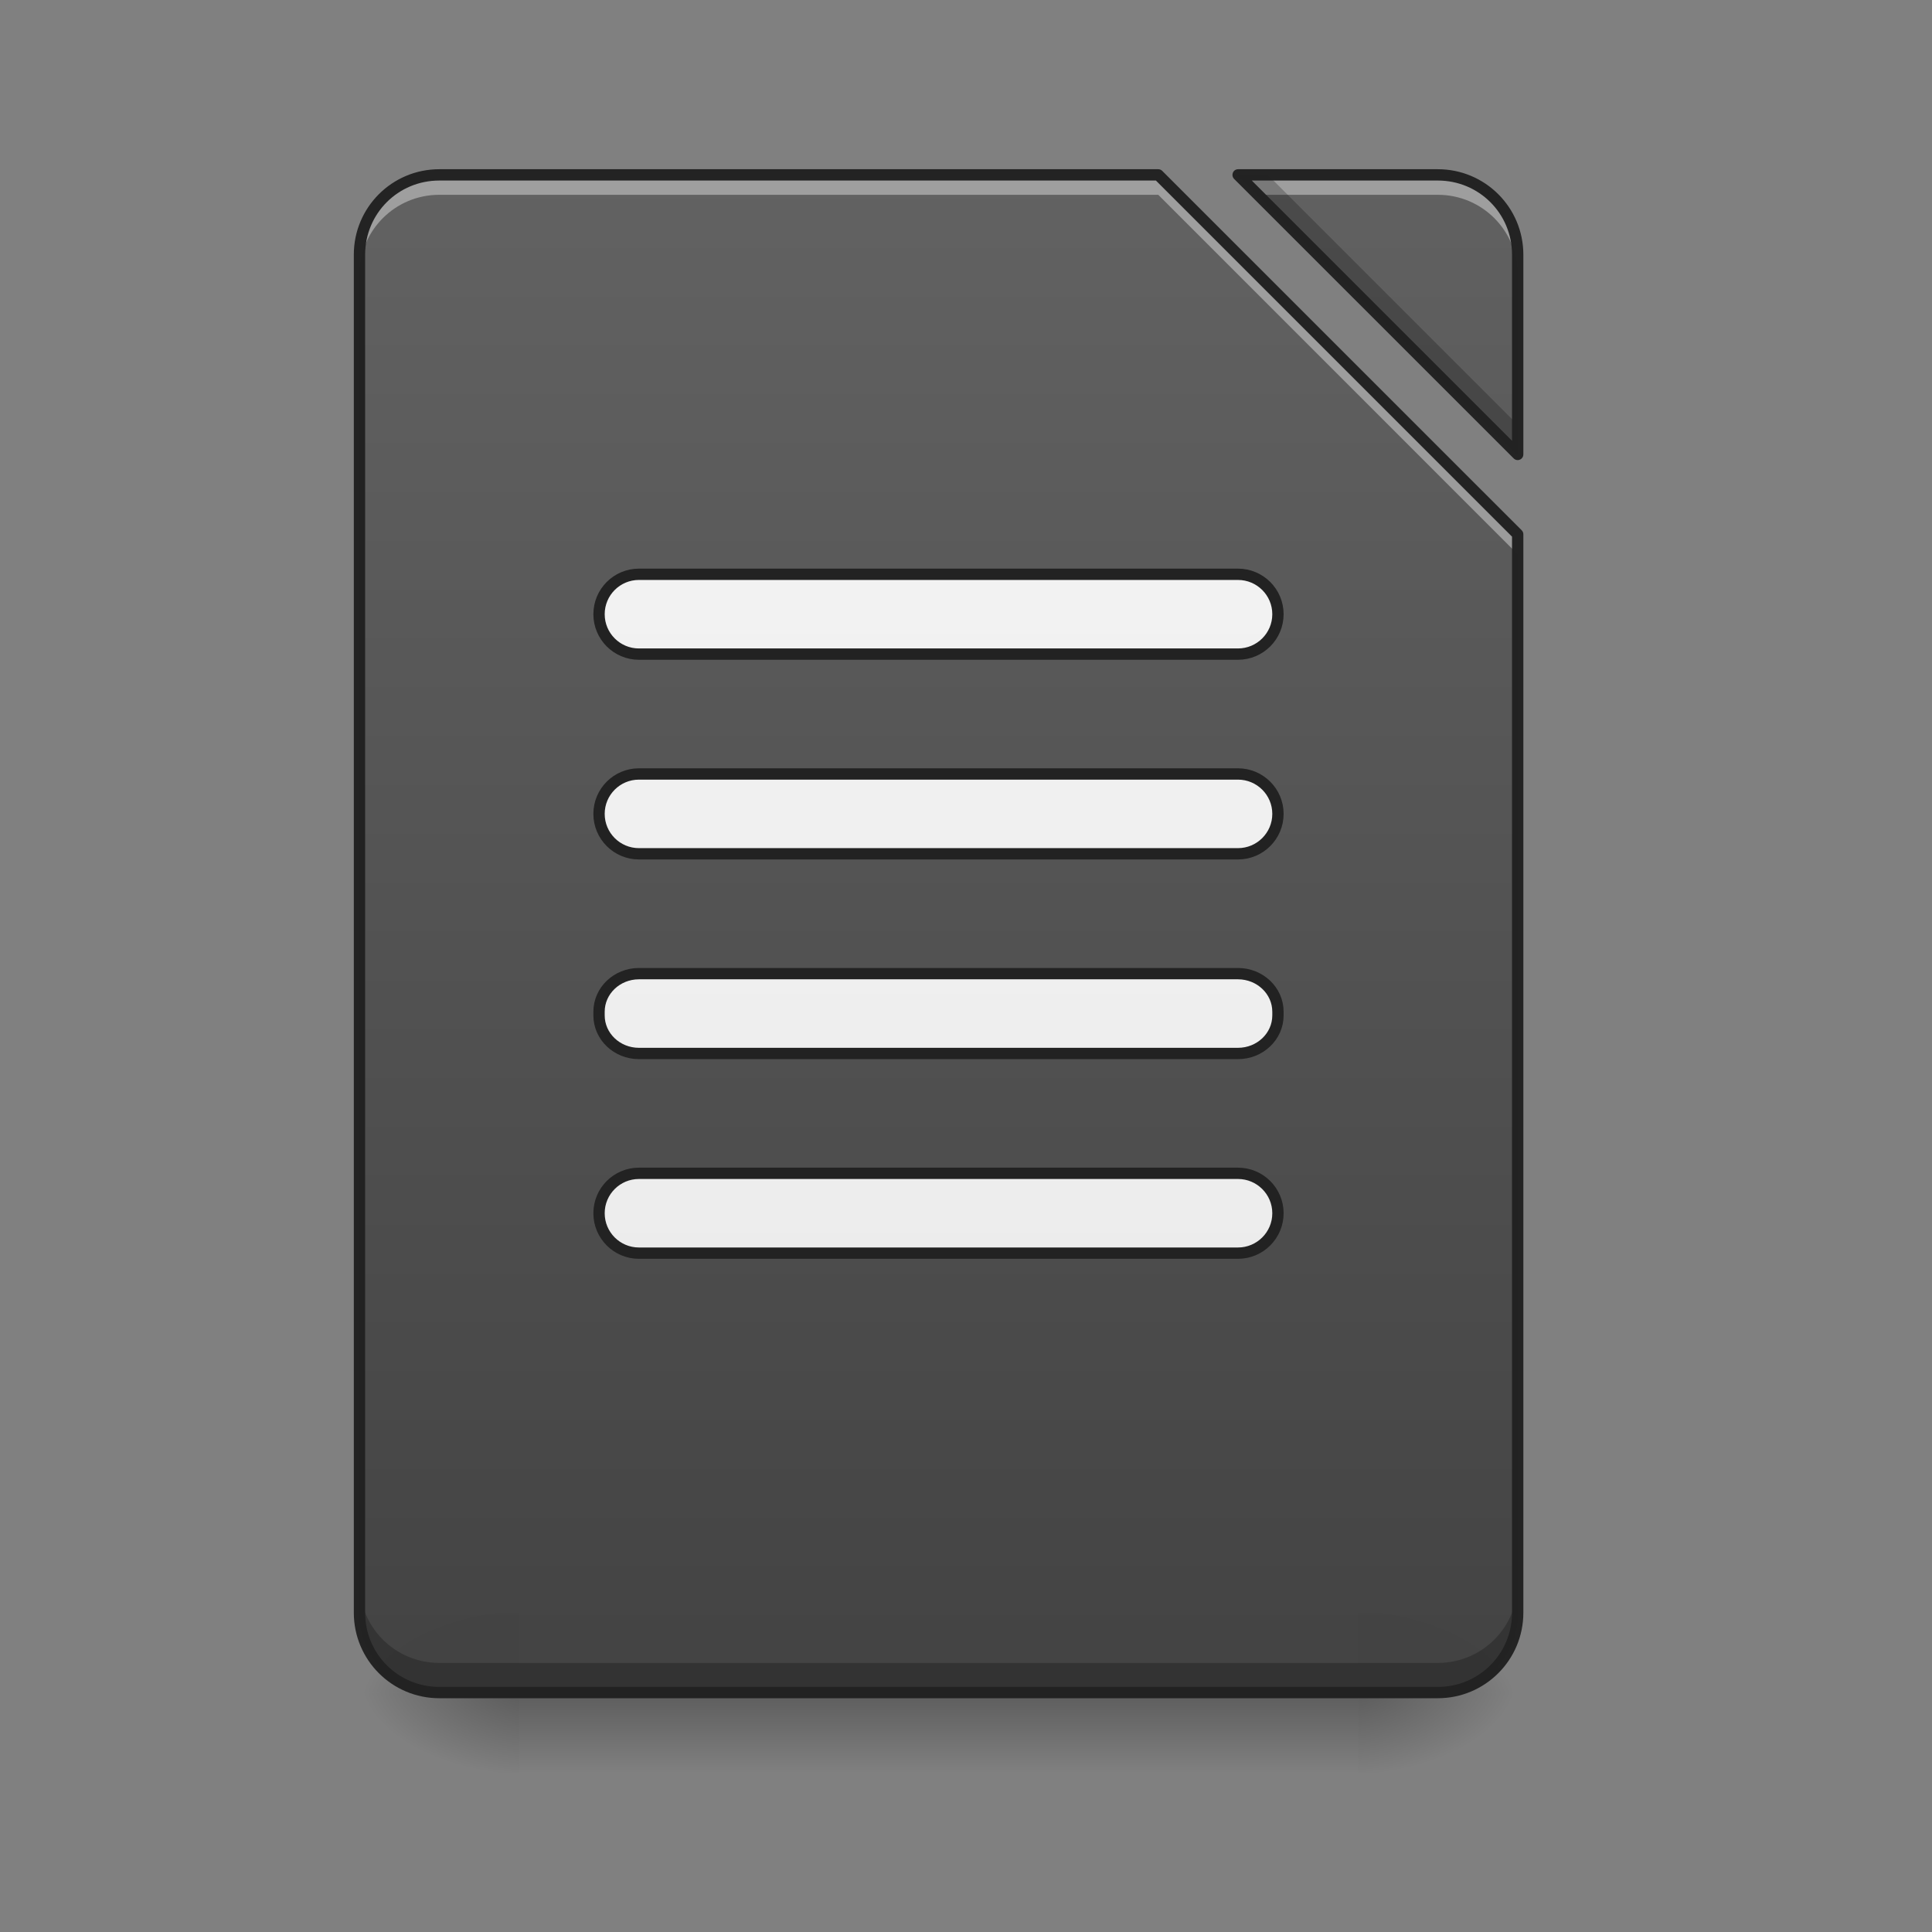 <?xml version="1.0" encoding="UTF-8"?>
<svg xmlns="http://www.w3.org/2000/svg" xmlns:xlink="http://www.w3.org/1999/xlink" width="128pt" height="128pt" viewBox="0 0 128 128" version="1.1">
<rect x="0" y="0" width="128" height="128" fill="#808080" stroke="none"/>
<defs>
<linearGradient id="linear0" gradientUnits="userSpaceOnUse" x1="254" y1="233.5" x2="254" y2="254.667" gradientTransform="matrix(0.25,0,0,0.25,-0,53.755)">
<stop offset="0" style="stop-color:rgb(0%,0%,0%);stop-opacity:0.275;"/>
<stop offset="1" style="stop-color:rgb(0%,0%,0%);stop-opacity:0;"/>
</linearGradient>
<radialGradient id="radial0" gradientUnits="userSpaceOnUse" cx="450.909" cy="189.579" fx="450.909" fy="189.579" r="21.167" gradientTransform="matrix(0,-0.313,-0.563,-0,195.292,254.381)">
<stop offset="0" style="stop-color:rgb(0%,0%,0%);stop-opacity:0.314;"/>
<stop offset="0.222" style="stop-color:rgb(0%,0%,0%);stop-opacity:0.275;"/>
<stop offset="1" style="stop-color:rgb(0%,0%,0%);stop-opacity:0;"/>
</radialGradient>
<radialGradient id="radial1" gradientUnits="userSpaceOnUse" cx="450.909" cy="189.579" fx="450.909" fy="189.579" r="21.167" gradientTransform="matrix(-0,0.313,0.563,0,-70.926,-30.11)">
<stop offset="0" style="stop-color:rgb(0%,0%,0%);stop-opacity:0.314;"/>
<stop offset="0.222" style="stop-color:rgb(0%,0%,0%);stop-opacity:0.275;"/>
<stop offset="1" style="stop-color:rgb(0%,0%,0%);stop-opacity:0;"/>
</radialGradient>
<radialGradient id="radial2" gradientUnits="userSpaceOnUse" cx="450.909" cy="189.579" fx="450.909" fy="189.579" r="21.167" gradientTransform="matrix(-0,-0.313,0.563,-0,-70.926,254.381)">
<stop offset="0" style="stop-color:rgb(0%,0%,0%);stop-opacity:0.314;"/>
<stop offset="0.222" style="stop-color:rgb(0%,0%,0%);stop-opacity:0.275;"/>
<stop offset="1" style="stop-color:rgb(0%,0%,0%);stop-opacity:0;"/>
</radialGradient>
<radialGradient id="radial3" gradientUnits="userSpaceOnUse" cx="450.909" cy="189.579" fx="450.909" fy="189.579" r="21.167" gradientTransform="matrix(0,0.313,-0.563,0,195.292,-30.11)">
<stop offset="0" style="stop-color:rgb(0%,0%,0%);stop-opacity:0.314;"/>
<stop offset="0.222" style="stop-color:rgb(0%,0%,0%);stop-opacity:0.275;"/>
<stop offset="1" style="stop-color:rgb(0%,0%,0%);stop-opacity:0;"/>
</radialGradient>
<filter id="alpha" filterUnits="objectBoundingBox" x="0%" y="0%" width="100%" height="100%">
  <feColorMatrix type="matrix" in="SourceGraphic" values="0 0 0 0 1 0 0 0 0 1 0 0 0 0 1 0 0 0 1 0"/>
</filter>
<mask id="mask0">
  <g filter="url(#alpha)">
<rect x="0" y="0" width="128" height="128" style="fill:rgb(0%,0%,0%);fill-opacity:0.988;stroke:none;"/>
  </g>
</mask>
<linearGradient id="linear1" gradientUnits="userSpaceOnUse" x1="940" y1="1695.118" x2="940" y2="175.118" gradientTransform="matrix(0.066,0,0,0.066,0,0)">
<stop offset="0" style="stop-color:rgb(25.882%,25.882%,25.882%);stop-opacity:1;"/>
<stop offset="1" style="stop-color:rgb(38.039%,38.039%,38.039%);stop-opacity:1;"/>
</linearGradient>
<clipPath id="clip1">
  <rect x="0" y="0" width="128" height="128"/>
</clipPath>
<g id="surface5" clip-path="url(#clip1)">
<path style=" stroke:none;fill-rule:nonzero;fill:url(#linear1);" d="M 29.105 11.586 C 26.176 11.586 23.816 13.945 23.816 16.875 L 23.816 106.844 C 23.816 109.773 26.176 112.137 29.105 112.137 L 95.258 112.137 C 98.191 112.137 100.551 109.773 100.551 106.844 L 100.551 35.398 L 76.738 11.586 Z M 82.027 11.586 L 100.551 30.105 L 100.551 16.875 C 100.551 13.945 98.191 11.586 95.258 11.586 Z M 82.027 11.586 "/>
</g>
<mask id="mask1">
  <g filter="url(#alpha)">
<rect x="0" y="0" width="128" height="128" style="fill:rgb(0%,0%,0%);fill-opacity:0.988;stroke:none;"/>
  </g>
</mask>
<linearGradient id="linear2" gradientUnits="userSpaceOnUse" x1="940" y1="1695.118" x2="940" y2="175.118" gradientTransform="matrix(0.066,0,0,0.066,0,0)">
<stop offset="0" style="stop-color:rgb(25.882%,25.882%,25.882%);stop-opacity:1;"/>
<stop offset="1" style="stop-color:rgb(38.039%,38.039%,38.039%);stop-opacity:1;"/>
</linearGradient>
<clipPath id="clip2">
  <rect x="0" y="0" width="128" height="128"/>
</clipPath>
<g id="surface8" clip-path="url(#clip2)">
<path style=" stroke:none;fill-rule:nonzero;fill:url(#linear2);" d="M 82.027 11.586 L 100.551 30.105 L 100.551 16.875 C 100.551 13.945 98.191 11.586 95.258 11.586 Z M 82.027 11.586 "/>
</g>
<mask id="mask2">
  <g filter="url(#alpha)">
<rect x="0" y="0" width="128" height="128" style="fill:rgb(0%,0%,0%);fill-opacity:0.988;stroke:none;"/>
  </g>
</mask>
<clipPath id="clip3">
  <rect x="0" y="0" width="128" height="128"/>
</clipPath>
<g id="surface11" clip-path="url(#clip3)">
<path style=" stroke:none;fill-rule:nonzero;fill:rgb(100%,100%,100%);fill-opacity:0.392;" d="M 29.105 11.586 C 26.176 11.586 23.816 13.945 23.816 16.875 L 23.816 18.199 C 23.816 15.27 26.176 12.906 29.105 12.906 L 76.738 12.906 L 100.551 36.723 L 100.551 35.398 L 76.738 11.586 Z M 82.027 11.586 L 83.352 12.906 L 95.258 12.906 C 98.191 12.906 100.551 15.27 100.551 18.199 L 100.551 16.875 C 100.551 13.945 98.191 11.586 95.258 11.586 Z M 82.027 11.586 "/>
</g>
<mask id="mask3">
  <g filter="url(#alpha)">
<rect x="0" y="0" width="128" height="128" style="fill:rgb(0%,0%,0%);fill-opacity:0.988;stroke:none;"/>
  </g>
</mask>
<clipPath id="clip4">
  <rect x="0" y="0" width="128" height="128"/>
</clipPath>
<g id="surface14" clip-path="url(#clip4)">
<path style=" stroke:none;fill-rule:nonzero;fill:rgb(0%,0%,0%);fill-opacity:0.235;" d="M 82.027 11.586 L 100.551 30.105 L 100.551 28.145 L 83.992 11.586 Z M 23.816 104.879 L 23.816 106.844 C 23.816 109.773 26.176 112.137 29.105 112.137 L 95.258 112.137 C 98.191 112.137 100.551 109.773 100.551 106.844 L 100.551 104.879 C 100.551 107.812 98.191 110.172 95.258 110.172 L 29.105 110.172 C 26.176 110.172 23.816 107.812 23.816 104.879 Z M 23.816 104.879 "/>
</g>
<mask id="mask4">
  <g filter="url(#alpha)">
<rect x="0" y="0" width="128" height="128" style="fill:rgb(0%,0%,0%);fill-opacity:0.988;stroke:none;"/>
  </g>
</mask>
<clipPath id="clip5">
  <rect x="0" y="0" width="128" height="128"/>
</clipPath>
<g id="surface17" clip-path="url(#clip5)">
<path style=" stroke:none;fill-rule:nonzero;fill:rgb(12.941%,12.941%,12.941%);fill-opacity:1;" d="M 29.105 11.211 C 25.973 11.211 23.441 13.742 23.441 16.875 L 23.441 106.844 C 23.441 109.977 25.973 112.512 29.105 112.512 L 95.258 112.512 C 98.391 112.512 100.926 109.977 100.926 106.844 L 100.926 35.398 C 100.926 35.301 100.887 35.203 100.816 35.133 L 77 11.32 C 76.93 11.25 76.836 11.211 76.738 11.211 Z M 82.027 11.211 C 81.875 11.211 81.738 11.301 81.684 11.441 C 81.625 11.582 81.656 11.742 81.762 11.852 L 100.285 30.371 C 100.395 30.48 100.555 30.512 100.695 30.453 C 100.836 30.395 100.926 30.258 100.926 30.105 L 100.926 16.875 C 100.926 13.742 98.391 11.211 95.258 11.211 Z M 29.105 11.961 L 76.582 11.961 L 100.176 35.555 L 100.176 106.844 C 100.176 109.574 97.988 111.762 95.258 111.762 L 29.105 111.762 C 26.375 111.762 24.191 109.574 24.191 106.844 L 24.191 16.875 C 24.191 14.145 26.375 11.961 29.105 11.961 Z M 82.934 11.961 L 95.258 11.961 C 97.988 11.961 100.176 14.145 100.176 16.875 L 100.176 29.203 Z M 82.934 11.961 "/>
</g>
<mask id="mask5">
  <g filter="url(#alpha)">
<rect x="0" y="0" width="128" height="128" style="fill:rgb(0%,0%,0%);fill-opacity:0.988;stroke:none;"/>
  </g>
</mask>
<linearGradient id="linear3" gradientUnits="userSpaceOnUse" x1="243.417" y1="127.667" x2="243.417" y2="-94.583" >
<stop offset="0" style="stop-color:rgb(93.333%,93.333%,93.333%);stop-opacity:1;"/>
<stop offset="1" style="stop-color:rgb(96.078%,96.078%,96.078%);stop-opacity:1;"/>
</linearGradient>
<clipPath id="clip6">
  <rect x="0" y="0" width="128" height="128"/>
</clipPath>
<g id="surface20" clip-path="url(#clip6)">
<path style="fill-rule:nonzero;fill:url(#linear3);stroke-width:3;stroke-linecap:round;stroke-linejoin:round;stroke:rgb(12.941%,12.941%,12.941%);stroke-opacity:1;stroke-miterlimit:4;" d="M 169.328 -62.827 L 328.078 -62.827 C 333.921 -62.827 338.671 -58.093 338.671 -52.25 C 338.671 -46.407 333.921 -41.673 328.078 -41.673 L 169.328 -41.673 C 163.484 -41.673 158.75 -46.407 158.75 -52.25 C 158.75 -58.093 163.484 -62.827 169.328 -62.827 Z M 169.328 -62.827 " transform="matrix(0.25,0,0,0.25,0,53.755)"/>
</g>
<mask id="mask6">
  <g filter="url(#alpha)">
<rect x="0" y="0" width="128" height="128" style="fill:rgb(0%,0%,0%);fill-opacity:0.988;stroke:none;"/>
  </g>
</mask>
<linearGradient id="linear4" gradientUnits="userSpaceOnUse" x1="254" y1="85.333" x2="254" y2="-136.917" gradientTransform="matrix(1,0,0,1,0,42.333)">
<stop offset="0" style="stop-color:rgb(93.333%,93.333%,93.333%);stop-opacity:1;"/>
<stop offset="1" style="stop-color:rgb(96.078%,96.078%,96.078%);stop-opacity:1;"/>
</linearGradient>
<clipPath id="clip7">
  <rect x="0" y="0" width="128" height="128"/>
</clipPath>
<g id="surface23" clip-path="url(#clip7)">
<path style="fill-rule:nonzero;fill:url(#linear4);stroke-width:3;stroke-linecap:round;stroke-linejoin:round;stroke:rgb(12.941%,12.941%,12.941%);stroke-opacity:1;stroke-miterlimit:4;" d="M 169.328 -9.91 L 328.078 -9.91 C 333.921 -9.91 338.671 -5.176 338.671 0.667 C 338.671 6.51 333.921 11.244 328.078 11.244 L 169.328 11.244 C 163.484 11.244 158.75 6.51 158.75 0.667 C 158.75 -5.176 163.484 -9.91 169.328 -9.91 Z M 169.328 -9.91 " transform="matrix(0.25,0,0,0.25,0,53.755)"/>
</g>
<mask id="mask7">
  <g filter="url(#alpha)">
<rect x="0" y="0" width="128" height="128" style="fill:rgb(0%,0%,0%);fill-opacity:0.988;stroke:none;"/>
  </g>
</mask>
<linearGradient id="linear5" gradientUnits="userSpaceOnUse" x1="248.708" y1="43" x2="248.708" y2="-179.25" gradientTransform="matrix(1,0,0,1,0,84.667)">
<stop offset="0" style="stop-color:rgb(93.333%,93.333%,93.333%);stop-opacity:1;"/>
<stop offset="1" style="stop-color:rgb(96.078%,96.078%,96.078%);stop-opacity:1;"/>
</linearGradient>
<clipPath id="clip8">
  <rect x="0" y="0" width="128" height="128"/>
</clipPath>
<g id="surface26" clip-path="url(#clip8)">
<path style="fill-rule:nonzero;fill:url(#linear5);stroke-width:3;stroke-linecap:round;stroke-linejoin:round;stroke:rgb(12.941%,12.941%,12.941%);stroke-opacity:1;stroke-miterlimit:4;" d="M 169.328 43.007 L 328.078 43.007 C 333.921 43.007 338.671 47.522 338.671 53.099 L 338.671 54.068 C 338.671 59.646 333.921 64.161 328.078 64.161 L 169.328 64.161 C 163.484 64.161 158.75 59.646 158.75 54.068 L 158.75 53.099 C 158.75 47.522 163.484 43.007 169.328 43.007 Z M 169.328 43.007 " transform="matrix(0.25,0,0,0.25,0,53.755)"/>
</g>
<mask id="mask8">
  <g filter="url(#alpha)">
<rect x="0" y="0" width="128" height="128" style="fill:rgb(0%,0%,0%);fill-opacity:0.988;stroke:none;"/>
  </g>
</mask>
<linearGradient id="linear6" gradientUnits="userSpaceOnUse" x1="248.708" y1="0.667" x2="248.708" y2="-221.583" gradientTransform="matrix(1,0,0,1,0,127)">
<stop offset="0" style="stop-color:rgb(93.333%,93.333%,93.333%);stop-opacity:1;"/>
<stop offset="1" style="stop-color:rgb(96.078%,96.078%,96.078%);stop-opacity:1;"/>
</linearGradient>
<clipPath id="clip9">
  <rect x="0" y="0" width="128" height="128"/>
</clipPath>
<g id="surface29" clip-path="url(#clip9)">
<path style="fill-rule:nonzero;fill:url(#linear6);stroke-width:3;stroke-linecap:round;stroke-linejoin:round;stroke:rgb(12.941%,12.941%,12.941%);stroke-opacity:1;stroke-miterlimit:4;" d="M 169.328 95.923 L 328.078 95.923 C 333.921 95.923 338.671 100.657 338.671 106.501 C 338.671 112.344 333.921 117.078 328.078 117.078 L 169.328 117.078 C 163.484 117.078 158.75 112.344 158.75 106.501 C 158.75 100.657 163.484 95.923 169.328 95.923 Z M 169.328 95.923 " transform="matrix(0.25,0,0,0.25,0,53.755)"/>
</g>
</defs>
<g id="surface1">
<path style=" stroke:none;fill-rule:nonzero;fill:url(#linear0);" d="M 34.398 112.137 L 89.969 112.137 L 89.969 117.43 L 34.398 117.43 Z M 34.398 112.137 "/>
<path style=" stroke:none;fill-rule:nonzero;fill:url(#radial0);" d="M 89.969 112.137 L 100.551 112.137 L 100.551 106.844 L 89.969 106.844 Z M 89.969 112.137 "/>
<path style=" stroke:none;fill-rule:nonzero;fill:url(#radial1);" d="M 34.398 112.137 L 23.816 112.137 L 23.816 117.43 L 34.398 117.43 Z M 34.398 112.137 "/>
<path style=" stroke:none;fill-rule:nonzero;fill:url(#radial2);" d="M 34.398 112.137 L 23.816 112.137 L 23.816 106.844 L 34.398 106.844 Z M 34.398 112.137 "/>
<path style=" stroke:none;fill-rule:nonzero;fill:url(#radial3);" d="M 89.969 112.137 L 100.551 112.137 L 100.551 117.43 L 89.969 117.43 Z M 89.969 112.137 "/>
<use xlink:href="#surface5" mask="url(#mask0)"/>
<use xlink:href="#surface8" mask="url(#mask1)"/>
<use xlink:href="#surface11" mask="url(#mask2)"/>
<use xlink:href="#surface14" mask="url(#mask3)"/>
<use xlink:href="#surface17" mask="url(#mask4)"/>
<use xlink:href="#surface20" mask="url(#mask5)"/>
<use xlink:href="#surface23" mask="url(#mask6)"/>
<use xlink:href="#surface26" mask="url(#mask7)"/>
<use xlink:href="#surface29" mask="url(#mask8)"/>
</g>
</svg>

